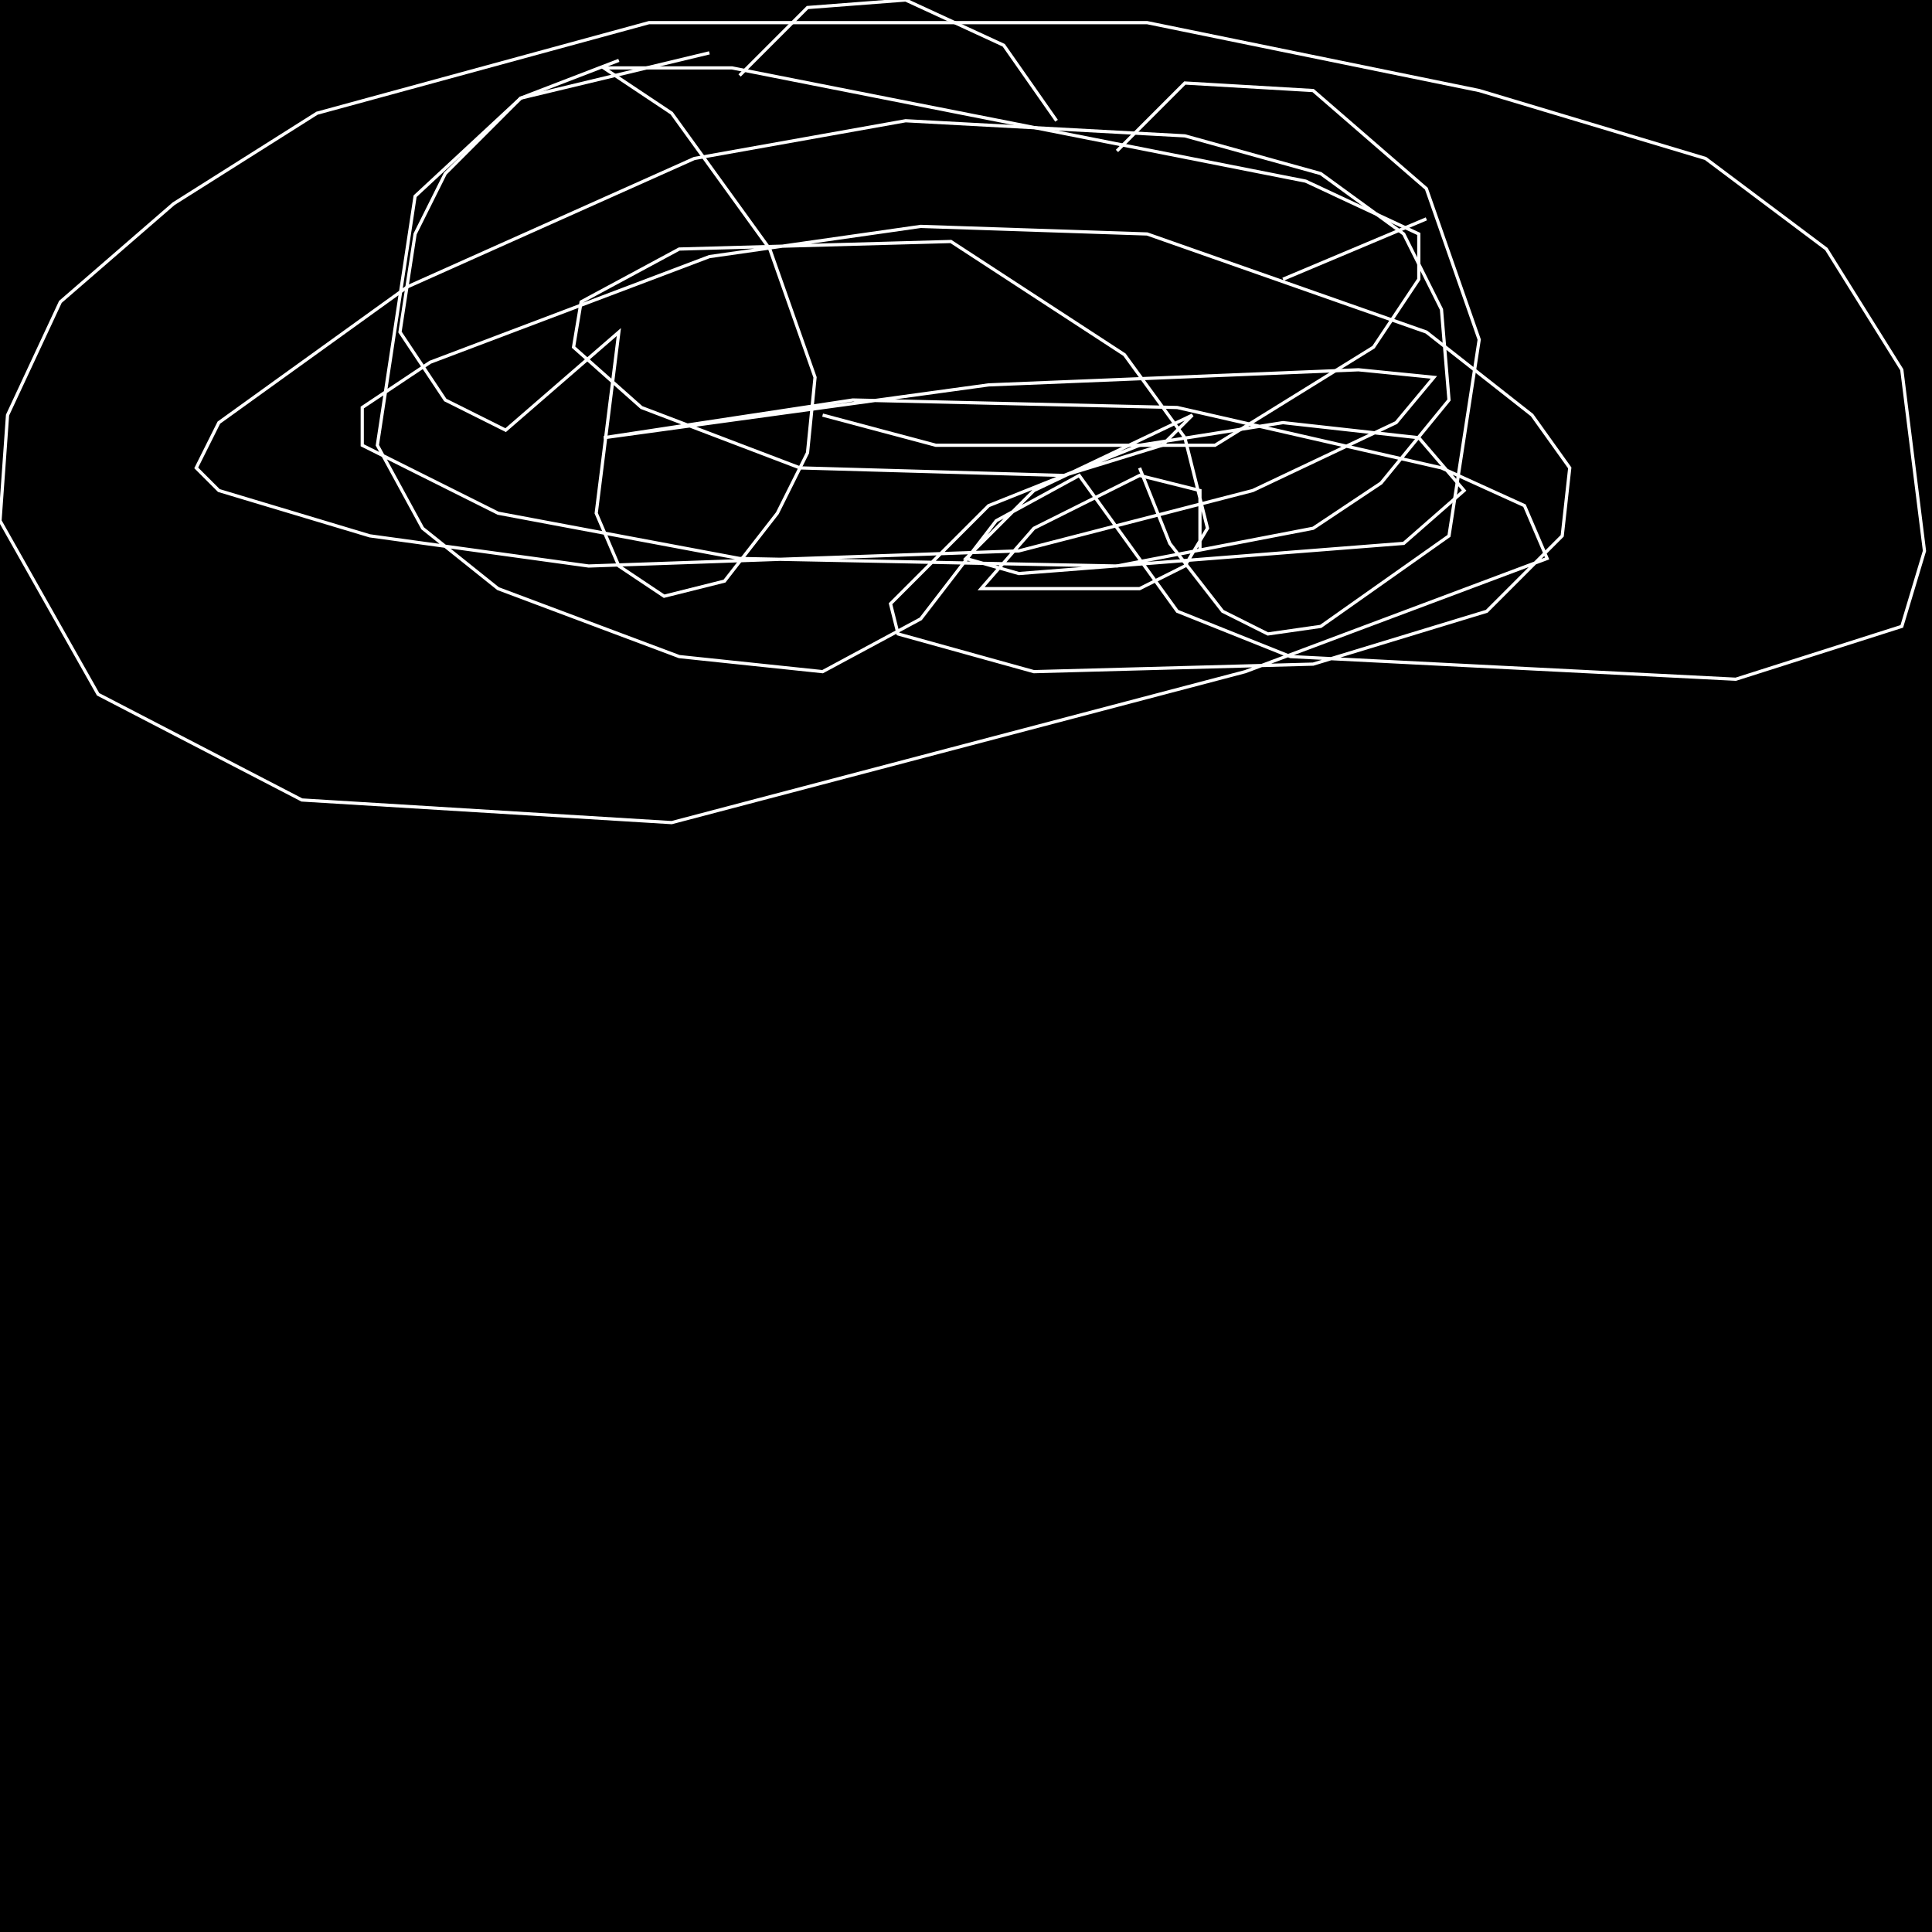 <?xml version="1.0" encoding="UTF-8" standalone="no"?>
<!--Created with ndjsontosvg (https:https://github.com/thompson318/ndjsontosvg) 
	from the simplified Google quickdraw data set. key_id = 6624661162950656-->
<svg width="600" height="600"
	xmlns="http://www.w3.org/2000/svg">
	xmlns:ndjsontosvg="https://github.com/thompson318/ndjsontosvg"
	xmlns:quickdraw="https://quickdraw.withgoogle.com/data"
	xmlns:scikit-surgery="https://doi.org/10.1007/s11548-020-02180-5">

	<rect width="100%" height="100%" fill="black" />
	<path d = "M 192.19 18.75 L 161.72 30.47 L 138.28 53.91 L 128.91 72.66 L 124.22 103.12 L 138.28 124.22 L 157.03 133.59 L 192.19 103.12 L 185.16 159.38 L 192.19 175.78 L 206.25 185.16 L 225.00 180.47 L 241.41 159.38 L 250.78 140.62 L 253.12 117.19 L 239.06 77.34 L 208.59 35.16 L 187.50 21.09 L 227.34 21.09 L 405.47 56.25 L 440.62 72.66 L 440.62 86.72 L 426.56 107.81 L 377.34 138.28 L 290.62 138.28 L 255.47 128.91" stroke="white" fill="transparent"/>
	<path d = "M 398.44 86.72 L 442.97 67.97" stroke="white" fill="transparent"/>
	<path d = "M 353.91 145.31 L 363.28 168.75 L 379.69 189.84 L 393.75 196.88 L 410.16 194.53 L 450.00 166.41 L 459.38 105.47 L 442.97 58.59 L 407.81 28.12 L 367.97 25.78 L 346.88 46.88" stroke="white" fill="transparent"/>
	<path d = "M 328.12 37.50 L 311.72 14.06 L 281.25 0.00 L 250.78 2.34 L 229.69 23.44" stroke="white" fill="transparent"/>
	<path d = "M 220.31 16.41 L 161.72 30.47 L 128.91 60.94 L 117.19 138.28 L 131.25 164.06 L 154.69 182.81 L 210.94 203.91 L 255.47 208.59 L 285.94 192.19 L 309.38 161.72 L 335.16 147.66 L 365.62 189.84 L 400.78 203.91 L 539.06 210.94 L 590.62 194.53 L 597.66 171.09 L 590.62 114.84 L 567.19 77.34 L 529.69 49.22 L 459.38 28.12 L 356.25 7.03 L 201.56 7.03 L 98.44 35.16 L 53.91 63.28 L 18.75 93.75 L 2.34 128.91 L 0.00 161.72 L 30.47 215.62 L 93.75 248.44 L 208.59 255.47 L 386.72 208.59 L 480.47 173.44 L 473.44 157.03 L 447.66 145.31 L 365.62 126.56 L 264.84 124.22 L 187.50 135.94 L 307.03 119.53 L 421.88 114.84 L 445.31 117.19 L 433.59 131.25 L 389.06 152.34 L 316.41 171.09 L 182.81 175.78 L 114.84 166.41 L 67.97 152.34 L 60.94 145.31 L 67.97 131.25 L 126.56 89.06 L 215.62 49.22 L 281.25 37.50 L 367.97 42.19 L 410.16 53.91 L 435.94 72.66 L 447.66 96.09 L 450.00 124.22 L 428.91 150.00 L 407.81 164.06 L 346.88 175.78 L 229.69 173.44 L 154.69 159.38 L 112.50 138.28 L 112.50 126.56 L 133.59 112.50 L 220.31 79.69 L 285.94 70.31 L 356.25 72.66 L 442.97 103.12 L 475.78 128.91 L 487.50 145.31 L 485.16 166.41 L 461.72 189.84 L 407.81 206.25 L 321.09 208.59 L 278.91 196.88 L 276.56 187.50 L 307.03 157.03 L 353.91 138.28 L 398.44 131.25 L 440.62 135.94 L 454.69 152.34 L 435.94 168.75 L 316.41 178.12 L 300.00 173.44 L 321.09 152.34 L 370.31 128.91 L 360.94 138.28 L 330.47 147.66 L 248.44 145.31 L 199.22 126.56 L 178.12 107.81 L 180.47 93.75 L 210.94 77.34 L 295.31 75.00 L 349.22 110.16 L 367.97 135.94 L 375.00 164.06 L 367.97 175.78 L 353.91 182.81 L 304.69 182.81 L 321.09 164.06 L 353.91 147.66 L 372.66 152.34 L 372.66 171.09" stroke="white" fill="transparent"/>
</svg>